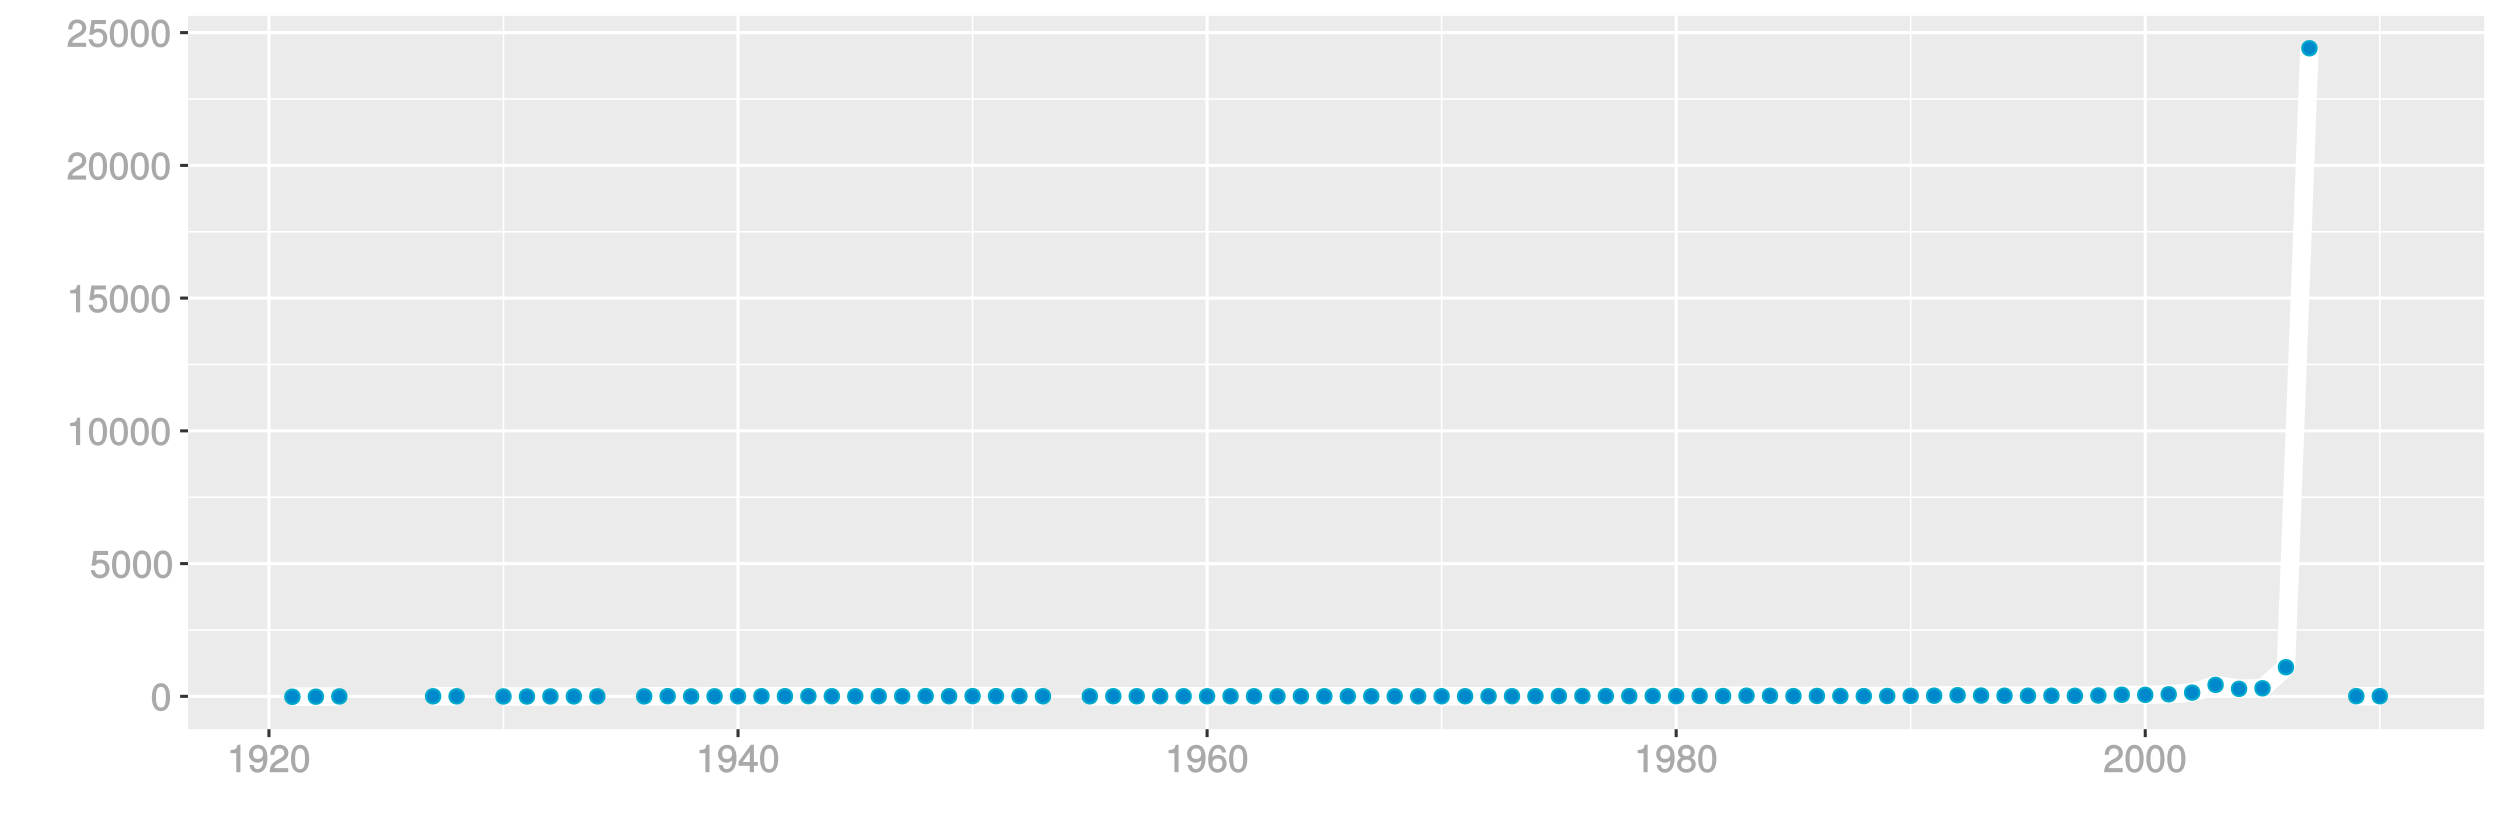 <?xml version="1.0" encoding="UTF-8"?>
<svg xmlns="http://www.w3.org/2000/svg" xmlns:xlink="http://www.w3.org/1999/xlink" width="864pt" height="288pt" viewBox="0 0 864 288" version="1.1">
<defs>
<g>
<symbol overflow="visible" id="glyph0-0">
<path style="stroke:none;" d=""/>
</symbol>
<symbol overflow="visible" id="glyph0-1">
<path style="stroke:none;" d="M 6.719 -4.562 C 6.719 -7.766 5.578 -9.484 3.578 -9.484 C 1.594 -9.484 0.422 -7.734 0.422 -4.641 C 0.422 -1.531 1.594 0.188 3.578 0.188 C 5.531 0.188 6.719 -1.531 6.719 -4.562 Z M 5.281 -4.672 C 5.281 -2.047 4.828 -1.031 3.547 -1.031 C 2.344 -1.031 1.859 -2.109 1.859 -4.625 C 1.859 -7.156 2.344 -8.203 3.578 -8.203 C 4.812 -8.203 5.281 -7.141 5.281 -4.672 Z M 5.281 -4.672 "/>
</symbol>
<symbol overflow="visible" id="glyph0-2">
<path style="stroke:none;" d="M 6.797 -3.188 C 6.797 -5 5.453 -6.344 3.688 -6.344 C 3.047 -6.344 2.422 -6.125 2.172 -5.938 L 2.453 -7.891 L 6.312 -7.891 L 6.312 -9.297 L 1.297 -9.297 L 0.578 -4.203 L 1.844 -4.203 C 2.422 -4.875 2.766 -5.062 3.484 -5.062 C 4.719 -5.062 5.359 -4.391 5.359 -3.031 C 5.359 -1.703 4.734 -1.094 3.484 -1.094 C 2.484 -1.094 2 -1.453 1.688 -2.641 L 0.281 -2.641 C 0.688 -0.656 1.875 0.188 3.516 0.188 C 5.375 0.188 6.797 -1.234 6.797 -3.188 Z M 6.797 -3.188 "/>
</symbol>
<symbol overflow="visible" id="glyph0-3">
<path style="stroke:none;" d="M 4.641 -0.125 L 4.641 -9.484 L 3.656 -9.484 C 3.219 -7.938 3.094 -7.875 1.188 -7.625 L 1.188 -6.562 L 3.219 -6.562 L 3.219 0 L 4.641 0 Z M 4.641 -0.125 "/>
</symbol>
<symbol overflow="visible" id="glyph0-4">
<path style="stroke:none;" d="M 6.766 -6.641 C 6.766 -8.203 5.438 -9.484 3.688 -9.484 C 1.812 -9.484 0.578 -8.391 0.5 -6.016 L 1.906 -6.016 C 2.016 -7.703 2.516 -8.219 3.656 -8.219 C 4.688 -8.219 5.328 -7.609 5.328 -6.609 C 5.328 -5.891 4.938 -5.359 4.125 -4.891 L 2.922 -4.219 C 1 -3.125 0.406 -2.156 0.281 0 L 6.703 0 L 6.703 -1.406 L 1.891 -1.406 C 1.969 -2.016 2.359 -2.406 3.484 -3.062 L 4.781 -3.766 C 6.078 -4.453 6.766 -5.516 6.766 -6.641 Z M 6.766 -6.641 "/>
</symbol>
<symbol overflow="visible" id="glyph0-5">
<path style="stroke:none;" d="M 6.75 -4.953 C 6.75 -7.844 5.609 -9.484 3.516 -9.484 C 1.75 -9.484 0.344 -8.094 0.344 -6.297 C 0.344 -4.578 1.656 -3.281 3.328 -3.281 C 4.203 -3.281 4.922 -3.641 5.531 -4.359 L 5.297 -4.453 C 5.281 -2.203 4.688 -1.094 3.375 -1.094 C 2.578 -1.094 2.141 -1.453 1.938 -2.484 L 0.516 -2.484 C 0.766 -0.828 1.891 0.188 3.297 0.188 C 5.453 0.188 6.75 -1.766 6.75 -4.953 Z M 5.219 -6.312 C 5.219 -5.188 4.578 -4.578 3.453 -4.578 C 2.359 -4.578 1.797 -5.141 1.797 -6.391 C 1.797 -7.547 2.438 -8.219 3.5 -8.219 C 4.562 -8.219 5.219 -7.516 5.219 -6.312 Z M 5.219 -6.312 "/>
</symbol>
<symbol overflow="visible" id="glyph0-6">
<path style="stroke:none;" d="M 6.891 -2.344 L 6.891 -3.516 L 5.531 -3.516 L 5.531 -9.484 L 4.469 -9.484 L 0.219 -3.594 L 0.219 -2.203 L 4.109 -2.203 L 4.109 0 L 5.531 0 L 5.531 -2.203 L 6.891 -2.203 Z M 4.25 -3.516 L 1.625 -3.516 L 4.344 -7.312 L 4.109 -7.391 L 4.109 -3.516 Z M 4.25 -3.516 "/>
</symbol>
<symbol overflow="visible" id="glyph0-7">
<path style="stroke:none;" d="M 6.797 -2.984 C 6.797 -4.703 5.5 -6 3.844 -6 C 2.938 -6 2.125 -5.609 1.625 -4.922 L 1.859 -4.844 C 1.875 -7.078 2.469 -8.203 3.781 -8.203 C 4.594 -8.203 5 -7.828 5.219 -6.812 L 6.625 -6.812 C 6.391 -8.453 5.266 -9.484 3.859 -9.484 C 1.719 -9.484 0.422 -7.547 0.422 -4.328 C 0.422 -1.453 1.547 0.188 3.656 0.188 C 5.406 0.188 6.797 -1.188 6.797 -2.984 Z M 5.359 -2.906 C 5.359 -1.734 4.719 -1.094 3.672 -1.094 C 2.594 -1.094 1.922 -1.781 1.922 -2.969 C 1.922 -4.109 2.578 -4.719 3.703 -4.719 C 4.812 -4.719 5.359 -4.141 5.359 -2.906 Z M 5.359 -2.906 "/>
</symbol>
<symbol overflow="visible" id="glyph0-8">
<path style="stroke:none;" d="M 6.797 -2.734 C 6.797 -3.75 6.156 -4.609 5.344 -4.984 C 6.125 -5.453 6.469 -6.016 6.469 -6.891 C 6.469 -8.328 5.219 -9.484 3.578 -9.484 C 1.953 -9.484 0.656 -8.328 0.656 -6.891 C 0.656 -6.031 1.016 -5.469 1.781 -4.984 C 1 -4.609 0.344 -3.75 0.344 -2.75 C 0.344 -1.047 1.75 0.188 3.578 0.188 C 5.391 0.188 6.797 -1.047 6.797 -2.734 Z M 5.031 -6.859 C 5.031 -6 4.531 -5.578 3.578 -5.578 C 2.609 -5.578 2.109 -6 2.109 -6.875 C 2.109 -7.766 2.609 -8.203 3.578 -8.203 C 4.547 -8.203 5.031 -7.766 5.031 -6.859 Z M 5.359 -2.719 C 5.359 -1.625 4.719 -1.094 3.547 -1.094 C 2.438 -1.094 1.781 -1.641 1.781 -2.719 C 1.781 -3.797 2.438 -4.344 3.578 -4.344 C 4.719 -4.344 5.359 -3.797 5.359 -2.719 Z M 5.359 -2.719 "/>
</symbol>
</g>
<clipPath id="clip1">
  <path d="M 64.984 5.48 L 859 5.48 L 859 253 L 64.984 253 Z M 64.984 5.48 "/>
</clipPath>
<clipPath id="clip2">
  <path d="M 64.984 217 L 859 217 L 859 218 L 64.984 218 Z M 64.984 217 "/>
</clipPath>
<clipPath id="clip3">
  <path d="M 64.984 171 L 859 171 L 859 173 L 64.984 173 Z M 64.984 171 "/>
</clipPath>
<clipPath id="clip4">
  <path d="M 64.984 125 L 859 125 L 859 127 L 64.984 127 Z M 64.984 125 "/>
</clipPath>
<clipPath id="clip5">
  <path d="M 64.984 79 L 859 79 L 859 81 L 64.984 81 Z M 64.984 79 "/>
</clipPath>
<clipPath id="clip6">
  <path d="M 64.984 33 L 859 33 L 859 35 L 64.984 35 Z M 64.984 33 "/>
</clipPath>
<clipPath id="clip7">
  <path d="M 173 5.48 L 175 5.48 L 175 253 L 173 253 Z M 173 5.48 "/>
</clipPath>
<clipPath id="clip8">
  <path d="M 335 5.48 L 337 5.48 L 337 253 L 335 253 Z M 335 5.48 "/>
</clipPath>
<clipPath id="clip9">
  <path d="M 497 5.48 L 499 5.48 L 499 253 L 497 253 Z M 497 5.48 "/>
</clipPath>
<clipPath id="clip10">
  <path d="M 660 5.48 L 661 5.48 L 661 253 L 660 253 Z M 660 5.48 "/>
</clipPath>
<clipPath id="clip11">
  <path d="M 822 5.48 L 823 5.48 L 823 253 L 822 253 Z M 822 5.48 "/>
</clipPath>
<clipPath id="clip12">
  <path d="M 64.984 240 L 859.52 240 L 859.52 242 L 64.984 242 Z M 64.984 240 "/>
</clipPath>
<clipPath id="clip13">
  <path d="M 64.984 194 L 859.52 194 L 859.52 196 L 64.984 196 Z M 64.984 194 "/>
</clipPath>
<clipPath id="clip14">
  <path d="M 64.984 148 L 859.52 148 L 859.52 150 L 64.984 150 Z M 64.984 148 "/>
</clipPath>
<clipPath id="clip15">
  <path d="M 64.984 102 L 859.52 102 L 859.52 104 L 64.984 104 Z M 64.984 102 "/>
</clipPath>
<clipPath id="clip16">
  <path d="M 64.984 56 L 859.52 56 L 859.52 58 L 64.984 58 Z M 64.984 56 "/>
</clipPath>
<clipPath id="clip17">
  <path d="M 64.984 10 L 859.52 10 L 859.52 12 L 64.984 12 Z M 64.984 10 "/>
</clipPath>
<clipPath id="clip18">
  <path d="M 92 5.48 L 94 5.48 L 94 253 L 92 253 Z M 92 5.48 "/>
</clipPath>
<clipPath id="clip19">
  <path d="M 254 5.48 L 256 5.48 L 256 253 L 254 253 Z M 254 5.48 "/>
</clipPath>
<clipPath id="clip20">
  <path d="M 416 5.48 L 418 5.48 L 418 253 L 416 253 Z M 416 5.48 "/>
</clipPath>
<clipPath id="clip21">
  <path d="M 578 5.48 L 580 5.48 L 580 253 L 578 253 Z M 578 5.48 "/>
</clipPath>
<clipPath id="clip22">
  <path d="M 740 5.48 L 742 5.48 L 742 253 L 740 253 Z M 740 5.48 "/>
</clipPath>
</defs>
<g id="surface7891">
<rect x="0" y="0" width="864" height="288" style="fill:rgb(100%,100%,100%);fill-opacity:1;stroke:none;"/>
<rect x="0" y="0" width="864" height="288" style="fill:rgb(100%,100%,100%);fill-opacity:1;stroke:none;"/>
<path style="fill:none;stroke-width:1.067;stroke-linecap:round;stroke-linejoin:round;stroke:rgb(100%,100%,100%);stroke-opacity:1;stroke-miterlimit:10;" d="M 0 288 L 864 288 L 864 0 L 0 0 Z M 0 288 "/>
<g clip-path="url(#clip1)" clip-rule="nonzero">
<path style=" stroke:none;fill-rule:nonzero;fill:rgb(92.157%,92.157%,92.157%);fill-opacity:1;" d="M 64.984 252.016 L 858.52 252.016 L 858.52 5.48 L 64.984 5.48 Z M 64.984 252.016 "/>
</g>
<g clip-path="url(#clip2)" clip-rule="nonzero">
<path style="fill:none;stroke-width:0.533;stroke-linecap:butt;stroke-linejoin:round;stroke:rgb(100%,100%,100%);stroke-opacity:1;stroke-miterlimit:10;" d="M 64.984 217.711 L 858.52 217.711 "/>
</g>
<g clip-path="url(#clip3)" clip-rule="nonzero">
<path style="fill:none;stroke-width:0.533;stroke-linecap:butt;stroke-linejoin:round;stroke:rgb(100%,100%,100%);stroke-opacity:1;stroke-miterlimit:10;" d="M 64.984 171.84 L 858.52 171.84 "/>
</g>
<g clip-path="url(#clip4)" clip-rule="nonzero">
<path style="fill:none;stroke-width:0.533;stroke-linecap:butt;stroke-linejoin:round;stroke:rgb(100%,100%,100%);stroke-opacity:1;stroke-miterlimit:10;" d="M 64.984 125.965 L 858.52 125.965 "/>
</g>
<g clip-path="url(#clip5)" clip-rule="nonzero">
<path style="fill:none;stroke-width:0.533;stroke-linecap:butt;stroke-linejoin:round;stroke:rgb(100%,100%,100%);stroke-opacity:1;stroke-miterlimit:10;" d="M 64.984 80.094 L 858.52 80.094 "/>
</g>
<g clip-path="url(#clip6)" clip-rule="nonzero">
<path style="fill:none;stroke-width:0.533;stroke-linecap:butt;stroke-linejoin:round;stroke:rgb(100%,100%,100%);stroke-opacity:1;stroke-miterlimit:10;" d="M 64.984 34.219 L 858.52 34.219 "/>
</g>
<g clip-path="url(#clip7)" clip-rule="nonzero">
<path style="fill:none;stroke-width:0.533;stroke-linecap:butt;stroke-linejoin:round;stroke:rgb(100%,100%,100%);stroke-opacity:1;stroke-miterlimit:10;" d="M 174.008 252.016 L 174.008 5.48 "/>
</g>
<g clip-path="url(#clip8)" clip-rule="nonzero">
<path style="fill:none;stroke-width:0.533;stroke-linecap:butt;stroke-linejoin:round;stroke:rgb(100%,100%,100%);stroke-opacity:1;stroke-miterlimit:10;" d="M 336.117 252.016 L 336.117 5.48 "/>
</g>
<g clip-path="url(#clip9)" clip-rule="nonzero">
<path style="fill:none;stroke-width:0.533;stroke-linecap:butt;stroke-linejoin:round;stroke:rgb(100%,100%,100%);stroke-opacity:1;stroke-miterlimit:10;" d="M 498.227 252.016 L 498.227 5.48 "/>
</g>
<g clip-path="url(#clip10)" clip-rule="nonzero">
<path style="fill:none;stroke-width:0.533;stroke-linecap:butt;stroke-linejoin:round;stroke:rgb(100%,100%,100%);stroke-opacity:1;stroke-miterlimit:10;" d="M 660.34 252.016 L 660.34 5.48 "/>
</g>
<g clip-path="url(#clip11)" clip-rule="nonzero">
<path style="fill:none;stroke-width:0.533;stroke-linecap:butt;stroke-linejoin:round;stroke:rgb(100%,100%,100%);stroke-opacity:1;stroke-miterlimit:10;" d="M 822.449 252.016 L 822.449 5.48 "/>
</g>
<g clip-path="url(#clip12)" clip-rule="nonzero">
<path style="fill:none;stroke-width:1.067;stroke-linecap:butt;stroke-linejoin:round;stroke:rgb(100%,100%,100%);stroke-opacity:1;stroke-miterlimit:10;" d="M 64.984 240.648 L 858.52 240.648 "/>
</g>
<g clip-path="url(#clip13)" clip-rule="nonzero">
<path style="fill:none;stroke-width:1.067;stroke-linecap:butt;stroke-linejoin:round;stroke:rgb(100%,100%,100%);stroke-opacity:1;stroke-miterlimit:10;" d="M 64.984 194.777 L 858.52 194.777 "/>
</g>
<g clip-path="url(#clip14)" clip-rule="nonzero">
<path style="fill:none;stroke-width:1.067;stroke-linecap:butt;stroke-linejoin:round;stroke:rgb(100%,100%,100%);stroke-opacity:1;stroke-miterlimit:10;" d="M 64.984 148.902 L 858.52 148.902 "/>
</g>
<g clip-path="url(#clip15)" clip-rule="nonzero">
<path style="fill:none;stroke-width:1.067;stroke-linecap:butt;stroke-linejoin:round;stroke:rgb(100%,100%,100%);stroke-opacity:1;stroke-miterlimit:10;" d="M 64.984 103.027 L 858.52 103.027 "/>
</g>
<g clip-path="url(#clip16)" clip-rule="nonzero">
<path style="fill:none;stroke-width:1.067;stroke-linecap:butt;stroke-linejoin:round;stroke:rgb(100%,100%,100%);stroke-opacity:1;stroke-miterlimit:10;" d="M 64.984 57.156 L 858.52 57.156 "/>
</g>
<g clip-path="url(#clip17)" clip-rule="nonzero">
<path style="fill:none;stroke-width:1.067;stroke-linecap:butt;stroke-linejoin:round;stroke:rgb(100%,100%,100%);stroke-opacity:1;stroke-miterlimit:10;" d="M 64.984 11.281 L 858.52 11.281 "/>
</g>
<g clip-path="url(#clip18)" clip-rule="nonzero">
<path style="fill:none;stroke-width:1.067;stroke-linecap:butt;stroke-linejoin:round;stroke:rgb(100%,100%,100%);stroke-opacity:1;stroke-miterlimit:10;" d="M 92.949 252.016 L 92.949 5.48 "/>
</g>
<g clip-path="url(#clip19)" clip-rule="nonzero">
<path style="fill:none;stroke-width:1.067;stroke-linecap:butt;stroke-linejoin:round;stroke:rgb(100%,100%,100%);stroke-opacity:1;stroke-miterlimit:10;" d="M 255.062 252.016 L 255.062 5.48 "/>
</g>
<g clip-path="url(#clip20)" clip-rule="nonzero">
<path style="fill:none;stroke-width:1.067;stroke-linecap:butt;stroke-linejoin:round;stroke:rgb(100%,100%,100%);stroke-opacity:1;stroke-miterlimit:10;" d="M 417.172 252.016 L 417.172 5.48 "/>
</g>
<g clip-path="url(#clip21)" clip-rule="nonzero">
<path style="fill:none;stroke-width:1.067;stroke-linecap:butt;stroke-linejoin:round;stroke:rgb(100%,100%,100%);stroke-opacity:1;stroke-miterlimit:10;" d="M 579.285 252.016 L 579.285 5.48 "/>
</g>
<g clip-path="url(#clip22)" clip-rule="nonzero">
<path style="fill:none;stroke-width:1.067;stroke-linecap:butt;stroke-linejoin:round;stroke:rgb(100%,100%,100%);stroke-opacity:1;stroke-miterlimit:10;" d="M 741.395 252.016 L 741.395 5.48 "/>
</g>
<path style="fill:none;stroke-width:6.402;stroke-linecap:butt;stroke-linejoin:round;stroke:rgb(100%,100%,100%);stroke-opacity:1;stroke-miterlimit:1;" d="M 101.055 240.809 L 109.16 240.777 L 117.266 240.688 "/>
<path style="fill:none;stroke-width:6.402;stroke-linecap:butt;stroke-linejoin:round;stroke:rgb(100%,100%,100%);stroke-opacity:1;stroke-miterlimit:1;" d="M 149.688 240.641 L 157.797 240.641 "/>
<path style="fill:none;stroke-width:6.402;stroke-linecap:butt;stroke-linejoin:round;stroke:rgb(100%,100%,100%);stroke-opacity:1;stroke-miterlimit:1;" d="M 174.008 240.695 L 182.113 240.715 L 190.219 240.684 L 198.324 240.676 L 206.43 240.66 "/>
<path style="fill:none;stroke-width:6.402;stroke-linecap:butt;stroke-linejoin:round;stroke:rgb(100%,100%,100%);stroke-opacity:1;stroke-miterlimit:1;" d="M 222.641 240.66 L 230.746 240.594 L 238.852 240.676 L 246.957 240.641 L 255.062 240.621 L 263.168 240.613 L 271.273 240.598 L 279.379 240.594 L 287.484 240.621 L 295.59 240.625 L 303.695 240.602 L 311.801 240.621 L 319.906 240.562 L 328.012 240.613 L 336.117 240.578 L 344.223 240.586 L 352.328 240.574 L 360.434 240.625 "/>
<path style="fill:none;stroke-width:6.402;stroke-linecap:butt;stroke-linejoin:round;stroke:rgb(100%,100%,100%);stroke-opacity:1;stroke-miterlimit:1;" d="M 376.645 240.633 L 384.75 240.609 L 392.855 240.621 L 400.961 240.617 L 409.066 240.625 L 417.172 240.625 L 425.277 240.621 L 433.383 240.629 L 441.488 240.641 L 449.594 240.625 L 457.699 240.625 L 465.805 240.621 L 490.121 240.645 L 498.227 240.629 L 506.336 240.621 L 514.441 240.625 L 522.547 240.621 L 538.758 240.559 L 546.863 240.547 L 554.969 240.555 L 563.074 240.574 L 571.18 240.535 L 579.285 240.582 L 587.391 240.527 L 595.496 240.555 L 603.602 240.438 L 611.707 240.465 L 619.812 240.574 L 627.918 240.516 L 636.023 240.535 L 644.129 240.582 L 652.234 240.531 L 660.34 240.488 L 668.445 240.43 L 676.551 240.27 L 684.656 240.391 L 692.762 240.445 L 700.867 240.441 L 708.973 240.453 L 717.078 240.477 L 725.184 240.363 L 733.289 240.113 L 741.395 240.137 L 749.5 239.945 L 757.605 239.363 L 765.711 236.688 L 773.816 238.059 L 781.922 237.879 L 790.027 230.586 L 798.133 16.688 "/>
<path style="fill:none;stroke-width:6.402;stroke-linecap:butt;stroke-linejoin:round;stroke:rgb(100%,100%,100%);stroke-opacity:1;stroke-miterlimit:1;" d="M 814.344 240.59 L 822.449 240.605 "/>
<path style="fill-rule:nonzero;fill:rgb(0%,53.333%,80%);fill-opacity:1;stroke-width:0.709;stroke-linecap:round;stroke-linejoin:round;stroke:rgb(0%,66.667%,80%);stroke-opacity:1;stroke-miterlimit:10;" d="M 103.543 240.809 C 103.543 244.125 98.566 244.125 98.566 240.809 C 98.566 237.488 103.543 237.488 103.543 240.809 "/>
<path style="fill-rule:nonzero;fill:rgb(0%,53.333%,80%);fill-opacity:1;stroke-width:0.709;stroke-linecap:round;stroke-linejoin:round;stroke:rgb(0%,66.667%,80%);stroke-opacity:1;stroke-miterlimit:10;" d="M 111.648 240.777 C 111.648 244.094 106.672 244.094 106.672 240.777 C 106.672 237.461 111.648 237.461 111.648 240.777 "/>
<path style="fill-rule:nonzero;fill:rgb(0%,53.333%,80%);fill-opacity:1;stroke-width:0.709;stroke-linecap:round;stroke-linejoin:round;stroke:rgb(0%,66.667%,80%);stroke-opacity:1;stroke-miterlimit:10;" d="M 119.754 240.688 C 119.754 244.004 114.777 244.004 114.777 240.688 C 114.777 237.367 119.754 237.367 119.754 240.688 "/>
<path style="fill-rule:nonzero;fill:rgb(0%,53.333%,80%);fill-opacity:1;stroke-width:0.709;stroke-linecap:round;stroke-linejoin:round;stroke:rgb(0%,66.667%,80%);stroke-opacity:1;stroke-miterlimit:10;" d="M 152.176 240.641 C 152.176 243.961 147.199 243.961 147.199 240.641 C 147.199 237.324 152.176 237.324 152.176 240.641 "/>
<path style="fill-rule:nonzero;fill:rgb(0%,53.333%,80%);fill-opacity:1;stroke-width:0.709;stroke-linecap:round;stroke-linejoin:round;stroke:rgb(0%,66.667%,80%);stroke-opacity:1;stroke-miterlimit:10;" d="M 160.285 240.641 C 160.285 243.961 155.309 243.961 155.309 240.641 C 155.309 237.324 160.285 237.324 160.285 240.641 "/>
<path style="fill-rule:nonzero;fill:rgb(0%,53.333%,80%);fill-opacity:1;stroke-width:0.709;stroke-linecap:round;stroke-linejoin:round;stroke:rgb(0%,66.667%,80%);stroke-opacity:1;stroke-miterlimit:10;" d="M 176.496 240.695 C 176.496 244.012 171.52 244.012 171.52 240.695 C 171.52 237.379 176.496 237.379 176.496 240.695 "/>
<path style="fill-rule:nonzero;fill:rgb(0%,53.333%,80%);fill-opacity:1;stroke-width:0.709;stroke-linecap:round;stroke-linejoin:round;stroke:rgb(0%,66.667%,80%);stroke-opacity:1;stroke-miterlimit:10;" d="M 184.602 240.715 C 184.602 244.031 179.625 244.031 179.625 240.715 C 179.625 237.395 184.602 237.395 184.602 240.715 "/>
<path style="fill-rule:nonzero;fill:rgb(0%,53.333%,80%);fill-opacity:1;stroke-width:0.709;stroke-linecap:round;stroke-linejoin:round;stroke:rgb(0%,66.667%,80%);stroke-opacity:1;stroke-miterlimit:10;" d="M 192.707 240.684 C 192.707 244 187.73 244 187.73 240.684 C 187.73 237.367 192.707 237.367 192.707 240.684 "/>
<path style="fill-rule:nonzero;fill:rgb(0%,53.333%,80%);fill-opacity:1;stroke-width:0.709;stroke-linecap:round;stroke-linejoin:round;stroke:rgb(0%,66.667%,80%);stroke-opacity:1;stroke-miterlimit:10;" d="M 200.812 240.676 C 200.812 243.992 195.836 243.992 195.836 240.676 C 195.836 237.359 200.812 237.359 200.812 240.676 "/>
<path style="fill-rule:nonzero;fill:rgb(0%,53.333%,80%);fill-opacity:1;stroke-width:0.709;stroke-linecap:round;stroke-linejoin:round;stroke:rgb(0%,66.667%,80%);stroke-opacity:1;stroke-miterlimit:10;" d="M 208.918 240.66 C 208.918 243.977 203.941 243.977 203.941 240.66 C 203.941 237.34 208.918 237.34 208.918 240.66 "/>
<path style="fill-rule:nonzero;fill:rgb(0%,53.333%,80%);fill-opacity:1;stroke-width:0.709;stroke-linecap:round;stroke-linejoin:round;stroke:rgb(0%,66.667%,80%);stroke-opacity:1;stroke-miterlimit:10;" d="M 225.129 240.66 C 225.129 243.977 220.152 243.977 220.152 240.66 C 220.152 237.34 225.129 237.34 225.129 240.66 "/>
<path style="fill-rule:nonzero;fill:rgb(0%,53.333%,80%);fill-opacity:1;stroke-width:0.709;stroke-linecap:round;stroke-linejoin:round;stroke:rgb(0%,66.667%,80%);stroke-opacity:1;stroke-miterlimit:10;" d="M 233.234 240.594 C 233.234 243.91 228.258 243.91 228.258 240.594 C 228.258 237.273 233.234 237.273 233.234 240.594 "/>
<path style="fill-rule:nonzero;fill:rgb(0%,53.333%,80%);fill-opacity:1;stroke-width:0.709;stroke-linecap:round;stroke-linejoin:round;stroke:rgb(0%,66.667%,80%);stroke-opacity:1;stroke-miterlimit:10;" d="M 241.34 240.676 C 241.34 243.992 236.363 243.992 236.363 240.676 C 236.363 237.359 241.34 237.359 241.34 240.676 "/>
<path style="fill-rule:nonzero;fill:rgb(0%,53.333%,80%);fill-opacity:1;stroke-width:0.709;stroke-linecap:round;stroke-linejoin:round;stroke:rgb(0%,66.667%,80%);stroke-opacity:1;stroke-miterlimit:10;" d="M 249.445 240.641 C 249.445 243.957 244.469 243.957 244.469 240.641 C 244.469 237.324 249.445 237.324 249.445 240.641 "/>
<path style="fill-rule:nonzero;fill:rgb(0%,53.333%,80%);fill-opacity:1;stroke-width:0.709;stroke-linecap:round;stroke-linejoin:round;stroke:rgb(0%,66.667%,80%);stroke-opacity:1;stroke-miterlimit:10;" d="M 257.551 240.621 C 257.551 243.941 252.574 243.941 252.574 240.621 C 252.574 237.305 257.551 237.305 257.551 240.621 "/>
<path style="fill-rule:nonzero;fill:rgb(0%,53.333%,80%);fill-opacity:1;stroke-width:0.709;stroke-linecap:round;stroke-linejoin:round;stroke:rgb(0%,66.667%,80%);stroke-opacity:1;stroke-miterlimit:10;" d="M 265.656 240.613 C 265.656 243.934 260.68 243.934 260.68 240.613 C 260.68 237.297 265.656 237.297 265.656 240.613 "/>
<path style="fill-rule:nonzero;fill:rgb(0%,53.333%,80%);fill-opacity:1;stroke-width:0.709;stroke-linecap:round;stroke-linejoin:round;stroke:rgb(0%,66.667%,80%);stroke-opacity:1;stroke-miterlimit:10;" d="M 273.762 240.598 C 273.762 243.914 268.785 243.914 268.785 240.598 C 268.785 237.281 273.762 237.281 273.762 240.598 "/>
<path style="fill-rule:nonzero;fill:rgb(0%,53.333%,80%);fill-opacity:1;stroke-width:0.709;stroke-linecap:round;stroke-linejoin:round;stroke:rgb(0%,66.667%,80%);stroke-opacity:1;stroke-miterlimit:10;" d="M 281.867 240.594 C 281.867 243.91 276.891 243.91 276.891 240.594 C 276.891 237.277 281.867 237.277 281.867 240.594 "/>
<path style="fill-rule:nonzero;fill:rgb(0%,53.333%,80%);fill-opacity:1;stroke-width:0.709;stroke-linecap:round;stroke-linejoin:round;stroke:rgb(0%,66.667%,80%);stroke-opacity:1;stroke-miterlimit:10;" d="M 289.973 240.621 C 289.973 243.941 284.996 243.941 284.996 240.621 C 284.996 237.305 289.973 237.305 289.973 240.621 "/>
<path style="fill-rule:nonzero;fill:rgb(0%,53.333%,80%);fill-opacity:1;stroke-width:0.709;stroke-linecap:round;stroke-linejoin:round;stroke:rgb(0%,66.667%,80%);stroke-opacity:1;stroke-miterlimit:10;" d="M 298.078 240.625 C 298.078 243.941 293.102 243.941 293.102 240.625 C 293.102 237.309 298.078 237.309 298.078 240.625 "/>
<path style="fill-rule:nonzero;fill:rgb(0%,53.333%,80%);fill-opacity:1;stroke-width:0.709;stroke-linecap:round;stroke-linejoin:round;stroke:rgb(0%,66.667%,80%);stroke-opacity:1;stroke-miterlimit:10;" d="M 306.184 240.602 C 306.184 243.918 301.207 243.918 301.207 240.602 C 301.207 237.285 306.184 237.285 306.184 240.602 "/>
<path style="fill-rule:nonzero;fill:rgb(0%,53.333%,80%);fill-opacity:1;stroke-width:0.709;stroke-linecap:round;stroke-linejoin:round;stroke:rgb(0%,66.667%,80%);stroke-opacity:1;stroke-miterlimit:10;" d="M 314.289 240.621 C 314.289 243.941 309.312 243.941 309.312 240.621 C 309.312 237.305 314.289 237.305 314.289 240.621 "/>
<path style="fill-rule:nonzero;fill:rgb(0%,53.333%,80%);fill-opacity:1;stroke-width:0.709;stroke-linecap:round;stroke-linejoin:round;stroke:rgb(0%,66.667%,80%);stroke-opacity:1;stroke-miterlimit:10;" d="M 322.395 240.562 C 322.395 243.883 317.418 243.883 317.418 240.562 C 317.418 237.246 322.395 237.246 322.395 240.562 "/>
<path style="fill-rule:nonzero;fill:rgb(0%,53.333%,80%);fill-opacity:1;stroke-width:0.709;stroke-linecap:round;stroke-linejoin:round;stroke:rgb(0%,66.667%,80%);stroke-opacity:1;stroke-miterlimit:10;" d="M 330.5 240.613 C 330.5 243.934 325.523 243.934 325.523 240.613 C 325.523 237.297 330.5 237.297 330.5 240.613 "/>
<path style="fill-rule:nonzero;fill:rgb(0%,53.333%,80%);fill-opacity:1;stroke-width:0.709;stroke-linecap:round;stroke-linejoin:round;stroke:rgb(0%,66.667%,80%);stroke-opacity:1;stroke-miterlimit:10;" d="M 338.605 240.578 C 338.605 243.898 333.629 243.898 333.629 240.578 C 333.629 237.262 338.605 237.262 338.605 240.578 "/>
<path style="fill-rule:nonzero;fill:rgb(0%,53.333%,80%);fill-opacity:1;stroke-width:0.709;stroke-linecap:round;stroke-linejoin:round;stroke:rgb(0%,66.667%,80%);stroke-opacity:1;stroke-miterlimit:10;" d="M 346.711 240.586 C 346.711 243.902 341.734 243.902 341.734 240.586 C 341.734 237.27 346.711 237.27 346.711 240.586 "/>
<path style="fill-rule:nonzero;fill:rgb(0%,53.333%,80%);fill-opacity:1;stroke-width:0.709;stroke-linecap:round;stroke-linejoin:round;stroke:rgb(0%,66.667%,80%);stroke-opacity:1;stroke-miterlimit:10;" d="M 354.816 240.574 C 354.816 243.891 349.84 243.891 349.84 240.574 C 349.84 237.258 354.816 237.258 354.816 240.574 "/>
<path style="fill-rule:nonzero;fill:rgb(0%,53.333%,80%);fill-opacity:1;stroke-width:0.709;stroke-linecap:round;stroke-linejoin:round;stroke:rgb(0%,66.667%,80%);stroke-opacity:1;stroke-miterlimit:10;" d="M 362.922 240.625 C 362.922 243.941 357.945 243.941 357.945 240.625 C 357.945 237.305 362.922 237.305 362.922 240.625 "/>
<path style="fill-rule:nonzero;fill:rgb(0%,53.333%,80%);fill-opacity:1;stroke-width:0.709;stroke-linecap:round;stroke-linejoin:round;stroke:rgb(0%,66.667%,80%);stroke-opacity:1;stroke-miterlimit:10;" d="M 379.133 240.633 C 379.133 243.953 374.156 243.953 374.156 240.633 C 374.156 237.316 379.133 237.316 379.133 240.633 "/>
<path style="fill-rule:nonzero;fill:rgb(0%,53.333%,80%);fill-opacity:1;stroke-width:0.709;stroke-linecap:round;stroke-linejoin:round;stroke:rgb(0%,66.667%,80%);stroke-opacity:1;stroke-miterlimit:10;" d="M 387.238 240.609 C 387.238 243.926 382.262 243.926 382.262 240.609 C 382.262 237.293 387.238 237.293 387.238 240.609 "/>
<path style="fill-rule:nonzero;fill:rgb(0%,53.333%,80%);fill-opacity:1;stroke-width:0.709;stroke-linecap:round;stroke-linejoin:round;stroke:rgb(0%,66.667%,80%);stroke-opacity:1;stroke-miterlimit:10;" d="M 395.344 240.621 C 395.344 243.941 390.367 243.941 390.367 240.621 C 390.367 237.305 395.344 237.305 395.344 240.621 "/>
<path style="fill-rule:nonzero;fill:rgb(0%,53.333%,80%);fill-opacity:1;stroke-width:0.709;stroke-linecap:round;stroke-linejoin:round;stroke:rgb(0%,66.667%,80%);stroke-opacity:1;stroke-miterlimit:10;" d="M 403.449 240.617 C 403.449 243.934 398.473 243.934 398.473 240.617 C 398.473 237.301 403.449 237.301 403.449 240.617 "/>
<path style="fill-rule:nonzero;fill:rgb(0%,53.333%,80%);fill-opacity:1;stroke-width:0.709;stroke-linecap:round;stroke-linejoin:round;stroke:rgb(0%,66.667%,80%);stroke-opacity:1;stroke-miterlimit:10;" d="M 411.555 240.625 C 411.555 243.941 406.578 243.941 406.578 240.625 C 406.578 237.309 411.555 237.309 411.555 240.625 "/>
<path style="fill-rule:nonzero;fill:rgb(0%,53.333%,80%);fill-opacity:1;stroke-width:0.709;stroke-linecap:round;stroke-linejoin:round;stroke:rgb(0%,66.667%,80%);stroke-opacity:1;stroke-miterlimit:10;" d="M 419.66 240.625 C 419.66 243.945 414.684 243.945 414.684 240.625 C 414.684 237.309 419.66 237.309 419.66 240.625 "/>
<path style="fill-rule:nonzero;fill:rgb(0%,53.333%,80%);fill-opacity:1;stroke-width:0.709;stroke-linecap:round;stroke-linejoin:round;stroke:rgb(0%,66.667%,80%);stroke-opacity:1;stroke-miterlimit:10;" d="M 427.766 240.621 C 427.766 243.941 422.789 243.941 422.789 240.621 C 422.789 237.305 427.766 237.305 427.766 240.621 "/>
<path style="fill-rule:nonzero;fill:rgb(0%,53.333%,80%);fill-opacity:1;stroke-width:0.709;stroke-linecap:round;stroke-linejoin:round;stroke:rgb(0%,66.667%,80%);stroke-opacity:1;stroke-miterlimit:10;" d="M 435.871 240.629 C 435.871 243.949 430.895 243.949 430.895 240.629 C 430.895 237.312 435.871 237.312 435.871 240.629 "/>
<path style="fill-rule:nonzero;fill:rgb(0%,53.333%,80%);fill-opacity:1;stroke-width:0.709;stroke-linecap:round;stroke-linejoin:round;stroke:rgb(0%,66.667%,80%);stroke-opacity:1;stroke-miterlimit:10;" d="M 443.977 240.641 C 443.977 243.957 439 243.957 439 240.641 C 439 237.32 443.977 237.32 443.977 240.641 "/>
<path style="fill-rule:nonzero;fill:rgb(0%,53.333%,80%);fill-opacity:1;stroke-width:0.709;stroke-linecap:round;stroke-linejoin:round;stroke:rgb(0%,66.667%,80%);stroke-opacity:1;stroke-miterlimit:10;" d="M 452.082 240.625 C 452.082 243.945 447.105 243.945 447.105 240.625 C 447.105 237.309 452.082 237.309 452.082 240.625 "/>
<path style="fill-rule:nonzero;fill:rgb(0%,53.333%,80%);fill-opacity:1;stroke-width:0.709;stroke-linecap:round;stroke-linejoin:round;stroke:rgb(0%,66.667%,80%);stroke-opacity:1;stroke-miterlimit:10;" d="M 460.188 240.625 C 460.188 243.945 455.211 243.945 455.211 240.625 C 455.211 237.309 460.188 237.309 460.188 240.625 "/>
<path style="fill-rule:nonzero;fill:rgb(0%,53.333%,80%);fill-opacity:1;stroke-width:0.709;stroke-linecap:round;stroke-linejoin:round;stroke:rgb(0%,66.667%,80%);stroke-opacity:1;stroke-miterlimit:10;" d="M 468.293 240.621 C 468.293 243.938 463.316 243.938 463.316 240.621 C 463.316 237.305 468.293 237.305 468.293 240.621 "/>
<path style="fill-rule:nonzero;fill:rgb(0%,53.333%,80%);fill-opacity:1;stroke-width:0.709;stroke-linecap:round;stroke-linejoin:round;stroke:rgb(0%,66.667%,80%);stroke-opacity:1;stroke-miterlimit:10;" d="M 476.398 240.629 C 476.398 243.945 471.422 243.945 471.422 240.629 C 471.422 237.309 476.398 237.309 476.398 240.629 "/>
<path style="fill-rule:nonzero;fill:rgb(0%,53.333%,80%);fill-opacity:1;stroke-width:0.709;stroke-linecap:round;stroke-linejoin:round;stroke:rgb(0%,66.667%,80%);stroke-opacity:1;stroke-miterlimit:10;" d="M 484.504 240.637 C 484.504 243.953 479.527 243.953 479.527 240.637 C 479.527 237.32 484.504 237.32 484.504 240.637 "/>
<path style="fill-rule:nonzero;fill:rgb(0%,53.333%,80%);fill-opacity:1;stroke-width:0.709;stroke-linecap:round;stroke-linejoin:round;stroke:rgb(0%,66.667%,80%);stroke-opacity:1;stroke-miterlimit:10;" d="M 492.609 240.645 C 492.609 243.965 487.633 243.965 487.633 240.645 C 487.633 237.328 492.609 237.328 492.609 240.645 "/>
<path style="fill-rule:nonzero;fill:rgb(0%,53.333%,80%);fill-opacity:1;stroke-width:0.709;stroke-linecap:round;stroke-linejoin:round;stroke:rgb(0%,66.667%,80%);stroke-opacity:1;stroke-miterlimit:10;" d="M 500.715 240.629 C 500.715 243.949 495.738 243.949 495.738 240.629 C 495.738 237.312 500.715 237.312 500.715 240.629 "/>
<path style="fill-rule:nonzero;fill:rgb(0%,53.333%,80%);fill-opacity:1;stroke-width:0.709;stroke-linecap:round;stroke-linejoin:round;stroke:rgb(0%,66.667%,80%);stroke-opacity:1;stroke-miterlimit:10;" d="M 508.824 240.621 C 508.824 243.938 503.848 243.938 503.848 240.621 C 503.848 237.305 508.824 237.305 508.824 240.621 "/>
<path style="fill-rule:nonzero;fill:rgb(0%,53.333%,80%);fill-opacity:1;stroke-width:0.709;stroke-linecap:round;stroke-linejoin:round;stroke:rgb(0%,66.667%,80%);stroke-opacity:1;stroke-miterlimit:10;" d="M 516.93 240.625 C 516.93 243.941 511.953 243.941 511.953 240.625 C 511.953 237.305 516.93 237.305 516.93 240.625 "/>
<path style="fill-rule:nonzero;fill:rgb(0%,53.333%,80%);fill-opacity:1;stroke-width:0.709;stroke-linecap:round;stroke-linejoin:round;stroke:rgb(0%,66.667%,80%);stroke-opacity:1;stroke-miterlimit:10;" d="M 525.035 240.621 C 525.035 243.938 520.059 243.938 520.059 240.621 C 520.059 237.305 525.035 237.305 525.035 240.621 "/>
<path style="fill-rule:nonzero;fill:rgb(0%,53.333%,80%);fill-opacity:1;stroke-width:0.709;stroke-linecap:round;stroke-linejoin:round;stroke:rgb(0%,66.667%,80%);stroke-opacity:1;stroke-miterlimit:10;" d="M 533.141 240.59 C 533.141 243.906 528.164 243.906 528.164 240.59 C 528.164 237.27 533.141 237.27 533.141 240.59 "/>
<path style="fill-rule:nonzero;fill:rgb(0%,53.333%,80%);fill-opacity:1;stroke-width:0.709;stroke-linecap:round;stroke-linejoin:round;stroke:rgb(0%,66.667%,80%);stroke-opacity:1;stroke-miterlimit:10;" d="M 541.246 240.559 C 541.246 243.875 536.27 243.875 536.27 240.559 C 536.27 237.238 541.246 237.238 541.246 240.559 "/>
<path style="fill-rule:nonzero;fill:rgb(0%,53.333%,80%);fill-opacity:1;stroke-width:0.709;stroke-linecap:round;stroke-linejoin:round;stroke:rgb(0%,66.667%,80%);stroke-opacity:1;stroke-miterlimit:10;" d="M 549.352 240.547 C 549.352 243.867 544.375 243.867 544.375 240.547 C 544.375 237.23 549.352 237.23 549.352 240.547 "/>
<path style="fill-rule:nonzero;fill:rgb(0%,53.333%,80%);fill-opacity:1;stroke-width:0.709;stroke-linecap:round;stroke-linejoin:round;stroke:rgb(0%,66.667%,80%);stroke-opacity:1;stroke-miterlimit:10;" d="M 557.457 240.555 C 557.457 243.871 552.48 243.871 552.48 240.555 C 552.48 237.238 557.457 237.238 557.457 240.555 "/>
<path style="fill-rule:nonzero;fill:rgb(0%,53.333%,80%);fill-opacity:1;stroke-width:0.709;stroke-linecap:round;stroke-linejoin:round;stroke:rgb(0%,66.667%,80%);stroke-opacity:1;stroke-miterlimit:10;" d="M 565.562 240.574 C 565.562 243.891 560.586 243.891 560.586 240.574 C 560.586 237.258 565.562 237.258 565.562 240.574 "/>
<path style="fill-rule:nonzero;fill:rgb(0%,53.333%,80%);fill-opacity:1;stroke-width:0.709;stroke-linecap:round;stroke-linejoin:round;stroke:rgb(0%,66.667%,80%);stroke-opacity:1;stroke-miterlimit:10;" d="M 573.668 240.535 C 573.668 243.852 568.691 243.852 568.691 240.535 C 568.691 237.215 573.668 237.215 573.668 240.535 "/>
<path style="fill-rule:nonzero;fill:rgb(0%,53.333%,80%);fill-opacity:1;stroke-width:0.709;stroke-linecap:round;stroke-linejoin:round;stroke:rgb(0%,66.667%,80%);stroke-opacity:1;stroke-miterlimit:10;" d="M 581.773 240.582 C 581.773 243.902 576.797 243.902 576.797 240.582 C 576.797 237.266 581.773 237.266 581.773 240.582 "/>
<path style="fill-rule:nonzero;fill:rgb(0%,53.333%,80%);fill-opacity:1;stroke-width:0.709;stroke-linecap:round;stroke-linejoin:round;stroke:rgb(0%,66.667%,80%);stroke-opacity:1;stroke-miterlimit:10;" d="M 589.879 240.527 C 589.879 243.848 584.902 243.848 584.902 240.527 C 584.902 237.211 589.879 237.211 589.879 240.527 "/>
<path style="fill-rule:nonzero;fill:rgb(0%,53.333%,80%);fill-opacity:1;stroke-width:0.709;stroke-linecap:round;stroke-linejoin:round;stroke:rgb(0%,66.667%,80%);stroke-opacity:1;stroke-miterlimit:10;" d="M 597.984 240.555 C 597.984 243.871 593.008 243.871 593.008 240.555 C 593.008 237.234 597.984 237.234 597.984 240.555 "/>
<path style="fill-rule:nonzero;fill:rgb(0%,53.333%,80%);fill-opacity:1;stroke-width:0.709;stroke-linecap:round;stroke-linejoin:round;stroke:rgb(0%,66.667%,80%);stroke-opacity:1;stroke-miterlimit:10;" d="M 606.09 240.438 C 606.09 243.754 601.113 243.754 601.113 240.438 C 601.113 237.117 606.09 237.117 606.09 240.438 "/>
<path style="fill-rule:nonzero;fill:rgb(0%,53.333%,80%);fill-opacity:1;stroke-width:0.709;stroke-linecap:round;stroke-linejoin:round;stroke:rgb(0%,66.667%,80%);stroke-opacity:1;stroke-miterlimit:10;" d="M 614.195 240.465 C 614.195 243.781 609.219 243.781 609.219 240.465 C 609.219 237.145 614.195 237.145 614.195 240.465 "/>
<path style="fill-rule:nonzero;fill:rgb(0%,53.333%,80%);fill-opacity:1;stroke-width:0.709;stroke-linecap:round;stroke-linejoin:round;stroke:rgb(0%,66.667%,80%);stroke-opacity:1;stroke-miterlimit:10;" d="M 622.301 240.574 C 622.301 243.891 617.324 243.891 617.324 240.574 C 617.324 237.254 622.301 237.254 622.301 240.574 "/>
<path style="fill-rule:nonzero;fill:rgb(0%,53.333%,80%);fill-opacity:1;stroke-width:0.709;stroke-linecap:round;stroke-linejoin:round;stroke:rgb(0%,66.667%,80%);stroke-opacity:1;stroke-miterlimit:10;" d="M 630.406 240.516 C 630.406 243.836 625.43 243.836 625.43 240.516 C 625.43 237.199 630.406 237.199 630.406 240.516 "/>
<path style="fill-rule:nonzero;fill:rgb(0%,53.333%,80%);fill-opacity:1;stroke-width:0.709;stroke-linecap:round;stroke-linejoin:round;stroke:rgb(0%,66.667%,80%);stroke-opacity:1;stroke-miterlimit:10;" d="M 638.512 240.535 C 638.512 243.852 633.535 243.852 633.535 240.535 C 633.535 237.219 638.512 237.219 638.512 240.535 "/>
<path style="fill-rule:nonzero;fill:rgb(0%,53.333%,80%);fill-opacity:1;stroke-width:0.709;stroke-linecap:round;stroke-linejoin:round;stroke:rgb(0%,66.667%,80%);stroke-opacity:1;stroke-miterlimit:10;" d="M 646.617 240.582 C 646.617 243.898 641.641 243.898 641.641 240.582 C 641.641 237.266 646.617 237.266 646.617 240.582 "/>
<path style="fill-rule:nonzero;fill:rgb(0%,53.333%,80%);fill-opacity:1;stroke-width:0.709;stroke-linecap:round;stroke-linejoin:round;stroke:rgb(0%,66.667%,80%);stroke-opacity:1;stroke-miterlimit:10;" d="M 654.723 240.531 C 654.723 243.852 649.746 243.852 649.746 240.531 C 649.746 237.215 654.723 237.215 654.723 240.531 "/>
<path style="fill-rule:nonzero;fill:rgb(0%,53.333%,80%);fill-opacity:1;stroke-width:0.709;stroke-linecap:round;stroke-linejoin:round;stroke:rgb(0%,66.667%,80%);stroke-opacity:1;stroke-miterlimit:10;" d="M 662.828 240.488 C 662.828 243.809 657.852 243.809 657.852 240.488 C 657.852 237.172 662.828 237.172 662.828 240.488 "/>
<path style="fill-rule:nonzero;fill:rgb(0%,53.333%,80%);fill-opacity:1;stroke-width:0.709;stroke-linecap:round;stroke-linejoin:round;stroke:rgb(0%,66.667%,80%);stroke-opacity:1;stroke-miterlimit:10;" d="M 670.934 240.43 C 670.934 243.746 665.957 243.746 665.957 240.43 C 665.957 237.113 670.934 237.113 670.934 240.43 "/>
<path style="fill-rule:nonzero;fill:rgb(0%,53.333%,80%);fill-opacity:1;stroke-width:0.709;stroke-linecap:round;stroke-linejoin:round;stroke:rgb(0%,66.667%,80%);stroke-opacity:1;stroke-miterlimit:10;" d="M 679.039 240.27 C 679.039 243.586 674.062 243.586 674.062 240.27 C 674.062 236.949 679.039 236.949 679.039 240.27 "/>
<path style="fill-rule:nonzero;fill:rgb(0%,53.333%,80%);fill-opacity:1;stroke-width:0.709;stroke-linecap:round;stroke-linejoin:round;stroke:rgb(0%,66.667%,80%);stroke-opacity:1;stroke-miterlimit:10;" d="M 687.145 240.391 C 687.145 243.707 682.168 243.707 682.168 240.391 C 682.168 237.074 687.145 237.074 687.145 240.391 "/>
<path style="fill-rule:nonzero;fill:rgb(0%,53.333%,80%);fill-opacity:1;stroke-width:0.709;stroke-linecap:round;stroke-linejoin:round;stroke:rgb(0%,66.667%,80%);stroke-opacity:1;stroke-miterlimit:10;" d="M 695.25 240.445 C 695.25 243.762 690.273 243.762 690.273 240.445 C 690.273 237.129 695.25 237.129 695.25 240.445 "/>
<path style="fill-rule:nonzero;fill:rgb(0%,53.333%,80%);fill-opacity:1;stroke-width:0.709;stroke-linecap:round;stroke-linejoin:round;stroke:rgb(0%,66.667%,80%);stroke-opacity:1;stroke-miterlimit:10;" d="M 703.355 240.441 C 703.355 243.762 698.379 243.762 698.379 240.441 C 698.379 237.125 703.355 237.125 703.355 240.441 "/>
<path style="fill-rule:nonzero;fill:rgb(0%,53.333%,80%);fill-opacity:1;stroke-width:0.709;stroke-linecap:round;stroke-linejoin:round;stroke:rgb(0%,66.667%,80%);stroke-opacity:1;stroke-miterlimit:10;" d="M 711.461 240.453 C 711.461 243.77 706.484 243.77 706.484 240.453 C 706.484 237.133 711.461 237.133 711.461 240.453 "/>
<path style="fill-rule:nonzero;fill:rgb(0%,53.333%,80%);fill-opacity:1;stroke-width:0.709;stroke-linecap:round;stroke-linejoin:round;stroke:rgb(0%,66.667%,80%);stroke-opacity:1;stroke-miterlimit:10;" d="M 719.566 240.477 C 719.566 243.793 714.59 243.793 714.59 240.477 C 714.59 237.16 719.566 237.16 719.566 240.477 "/>
<path style="fill-rule:nonzero;fill:rgb(0%,53.333%,80%);fill-opacity:1;stroke-width:0.709;stroke-linecap:round;stroke-linejoin:round;stroke:rgb(0%,66.667%,80%);stroke-opacity:1;stroke-miterlimit:10;" d="M 727.672 240.363 C 727.672 243.68 722.695 243.68 722.695 240.363 C 722.695 237.043 727.672 237.043 727.672 240.363 "/>
<path style="fill-rule:nonzero;fill:rgb(0%,53.333%,80%);fill-opacity:1;stroke-width:0.709;stroke-linecap:round;stroke-linejoin:round;stroke:rgb(0%,66.667%,80%);stroke-opacity:1;stroke-miterlimit:10;" d="M 735.777 240.113 C 735.777 243.43 730.801 243.43 730.801 240.113 C 730.801 236.793 735.777 236.793 735.777 240.113 "/>
<path style="fill-rule:nonzero;fill:rgb(0%,53.333%,80%);fill-opacity:1;stroke-width:0.709;stroke-linecap:round;stroke-linejoin:round;stroke:rgb(0%,66.667%,80%);stroke-opacity:1;stroke-miterlimit:10;" d="M 743.883 240.137 C 743.883 243.453 738.906 243.453 738.906 240.137 C 738.906 236.82 743.883 236.82 743.883 240.137 "/>
<path style="fill-rule:nonzero;fill:rgb(0%,53.333%,80%);fill-opacity:1;stroke-width:0.709;stroke-linecap:round;stroke-linejoin:round;stroke:rgb(0%,66.667%,80%);stroke-opacity:1;stroke-miterlimit:10;" d="M 751.988 239.945 C 751.988 243.262 747.012 243.262 747.012 239.945 C 747.012 236.629 751.988 236.629 751.988 239.945 "/>
<path style="fill-rule:nonzero;fill:rgb(0%,53.333%,80%);fill-opacity:1;stroke-width:0.709;stroke-linecap:round;stroke-linejoin:round;stroke:rgb(0%,66.667%,80%);stroke-opacity:1;stroke-miterlimit:10;" d="M 760.094 239.363 C 760.094 242.684 755.117 242.684 755.117 239.363 C 755.117 236.047 760.094 236.047 760.094 239.363 "/>
<path style="fill-rule:nonzero;fill:rgb(0%,53.333%,80%);fill-opacity:1;stroke-width:0.709;stroke-linecap:round;stroke-linejoin:round;stroke:rgb(0%,66.667%,80%);stroke-opacity:1;stroke-miterlimit:10;" d="M 768.199 236.688 C 768.199 240.008 763.223 240.008 763.223 236.688 C 763.223 233.371 768.199 233.371 768.199 236.688 "/>
<path style="fill-rule:nonzero;fill:rgb(0%,53.333%,80%);fill-opacity:1;stroke-width:0.709;stroke-linecap:round;stroke-linejoin:round;stroke:rgb(0%,66.667%,80%);stroke-opacity:1;stroke-miterlimit:10;" d="M 776.305 238.059 C 776.305 241.375 771.328 241.375 771.328 238.059 C 771.328 234.742 776.305 234.742 776.305 238.059 "/>
<path style="fill-rule:nonzero;fill:rgb(0%,53.333%,80%);fill-opacity:1;stroke-width:0.709;stroke-linecap:round;stroke-linejoin:round;stroke:rgb(0%,66.667%,80%);stroke-opacity:1;stroke-miterlimit:10;" d="M 784.41 237.879 C 784.41 241.195 779.434 241.195 779.434 237.879 C 779.434 234.559 784.41 234.559 784.41 237.879 "/>
<path style="fill-rule:nonzero;fill:rgb(0%,53.333%,80%);fill-opacity:1;stroke-width:0.709;stroke-linecap:round;stroke-linejoin:round;stroke:rgb(0%,66.667%,80%);stroke-opacity:1;stroke-miterlimit:10;" d="M 792.516 230.586 C 792.516 233.906 787.539 233.906 787.539 230.586 C 787.539 227.27 792.516 227.27 792.516 230.586 "/>
<path style="fill-rule:nonzero;fill:rgb(0%,53.333%,80%);fill-opacity:1;stroke-width:0.709;stroke-linecap:round;stroke-linejoin:round;stroke:rgb(0%,66.667%,80%);stroke-opacity:1;stroke-miterlimit:10;" d="M 800.621 16.688 C 800.621 20.004 795.645 20.004 795.645 16.688 C 795.645 13.367 800.621 13.367 800.621 16.688 "/>
<path style="fill-rule:nonzero;fill:rgb(0%,53.333%,80%);fill-opacity:1;stroke-width:0.709;stroke-linecap:round;stroke-linejoin:round;stroke:rgb(0%,66.667%,80%);stroke-opacity:1;stroke-miterlimit:10;" d="M 816.832 240.59 C 816.832 243.906 811.855 243.906 811.855 240.59 C 811.855 237.273 816.832 237.273 816.832 240.59 "/>
<path style="fill-rule:nonzero;fill:rgb(0%,53.333%,80%);fill-opacity:1;stroke-width:0.709;stroke-linecap:round;stroke-linejoin:round;stroke:rgb(0%,66.667%,80%);stroke-opacity:1;stroke-miterlimit:10;" d="M 824.938 240.605 C 824.938 243.922 819.961 243.922 819.961 240.605 C 819.961 237.289 824.938 237.289 824.938 240.605 "/>
<g style="fill:rgb(66.275%,66.275%,66.275%);fill-opacity:1;">
  <use xlink:href="#glyph0-1" x="52.055" y="245.572"/>
</g>
<g style="fill:rgb(66.275%,66.275%,66.275%);fill-opacity:1;">
  <use xlink:href="#glyph0-2" x="31.055" y="199.701"/>
  <use xlink:href="#glyph0-1" x="38.282" y="199.701"/>
  <use xlink:href="#glyph0-1" x="45.51" y="199.701"/>
  <use xlink:href="#glyph0-1" x="52.737" y="199.701"/>
</g>
<g style="fill:rgb(66.275%,66.275%,66.275%);fill-opacity:1;">
  <use xlink:href="#glyph0-3" x="23.055" y="153.826"/>
  <use xlink:href="#glyph0-1" x="30.282" y="153.826"/>
  <use xlink:href="#glyph0-1" x="37.51" y="153.826"/>
  <use xlink:href="#glyph0-1" x="44.737" y="153.826"/>
  <use xlink:href="#glyph0-1" x="51.965" y="153.826"/>
</g>
<g style="fill:rgb(66.275%,66.275%,66.275%);fill-opacity:1;">
  <use xlink:href="#glyph0-3" x="23.055" y="107.951"/>
  <use xlink:href="#glyph0-2" x="30.282" y="107.951"/>
  <use xlink:href="#glyph0-1" x="37.51" y="107.951"/>
  <use xlink:href="#glyph0-1" x="44.737" y="107.951"/>
  <use xlink:href="#glyph0-1" x="51.965" y="107.951"/>
</g>
<g style="fill:rgb(66.275%,66.275%,66.275%);fill-opacity:1;">
  <use xlink:href="#glyph0-4" x="23.055" y="62.08"/>
  <use xlink:href="#glyph0-1" x="30.282" y="62.08"/>
  <use xlink:href="#glyph0-1" x="37.51" y="62.08"/>
  <use xlink:href="#glyph0-1" x="44.737" y="62.08"/>
  <use xlink:href="#glyph0-1" x="51.965" y="62.08"/>
</g>
<g style="fill:rgb(66.275%,66.275%,66.275%);fill-opacity:1;">
  <use xlink:href="#glyph0-4" x="23.055" y="16.205"/>
  <use xlink:href="#glyph0-2" x="30.282" y="16.205"/>
  <use xlink:href="#glyph0-1" x="37.51" y="16.205"/>
  <use xlink:href="#glyph0-1" x="44.737" y="16.205"/>
  <use xlink:href="#glyph0-1" x="51.965" y="16.205"/>
</g>
<path style="fill:none;stroke-width:1.067;stroke-linecap:butt;stroke-linejoin:round;stroke:rgb(20%,20%,20%);stroke-opacity:1;stroke-miterlimit:10;" d="M 62.246 240.648 L 64.984 240.648 "/>
<path style="fill:none;stroke-width:1.067;stroke-linecap:butt;stroke-linejoin:round;stroke:rgb(20%,20%,20%);stroke-opacity:1;stroke-miterlimit:10;" d="M 62.246 194.777 L 64.984 194.777 "/>
<path style="fill:none;stroke-width:1.067;stroke-linecap:butt;stroke-linejoin:round;stroke:rgb(20%,20%,20%);stroke-opacity:1;stroke-miterlimit:10;" d="M 62.246 148.902 L 64.984 148.902 "/>
<path style="fill:none;stroke-width:1.067;stroke-linecap:butt;stroke-linejoin:round;stroke:rgb(20%,20%,20%);stroke-opacity:1;stroke-miterlimit:10;" d="M 62.246 103.027 L 64.984 103.027 "/>
<path style="fill:none;stroke-width:1.067;stroke-linecap:butt;stroke-linejoin:round;stroke:rgb(20%,20%,20%);stroke-opacity:1;stroke-miterlimit:10;" d="M 62.246 57.156 L 64.984 57.156 "/>
<path style="fill:none;stroke-width:1.067;stroke-linecap:butt;stroke-linejoin:round;stroke:rgb(20%,20%,20%);stroke-opacity:1;stroke-miterlimit:10;" d="M 62.246 11.281 L 64.984 11.281 "/>
<path style="fill:none;stroke-width:1.067;stroke-linecap:butt;stroke-linejoin:round;stroke:rgb(20%,20%,20%);stroke-opacity:1;stroke-miterlimit:10;" d="M 92.949 254.754 L 92.949 252.016 "/>
<path style="fill:none;stroke-width:1.067;stroke-linecap:butt;stroke-linejoin:round;stroke:rgb(20%,20%,20%);stroke-opacity:1;stroke-miterlimit:10;" d="M 255.062 254.754 L 255.062 252.016 "/>
<path style="fill:none;stroke-width:1.067;stroke-linecap:butt;stroke-linejoin:round;stroke:rgb(20%,20%,20%);stroke-opacity:1;stroke-miterlimit:10;" d="M 417.172 254.754 L 417.172 252.016 "/>
<path style="fill:none;stroke-width:1.067;stroke-linecap:butt;stroke-linejoin:round;stroke:rgb(20%,20%,20%);stroke-opacity:1;stroke-miterlimit:10;" d="M 579.285 254.754 L 579.285 252.016 "/>
<path style="fill:none;stroke-width:1.067;stroke-linecap:butt;stroke-linejoin:round;stroke:rgb(20%,20%,20%);stroke-opacity:1;stroke-miterlimit:10;" d="M 741.395 254.754 L 741.395 252.016 "/>
<g style="fill:rgb(66.275%,66.275%,66.275%);fill-opacity:1;">
  <use xlink:href="#glyph0-3" x="78.449" y="266.869"/>
  <use xlink:href="#glyph0-5" x="85.677" y="266.869"/>
  <use xlink:href="#glyph0-4" x="92.904" y="266.869"/>
  <use xlink:href="#glyph0-1" x="100.132" y="266.869"/>
</g>
<g style="fill:rgb(66.275%,66.275%,66.275%);fill-opacity:1;">
  <use xlink:href="#glyph0-3" x="240.562" y="266.869"/>
  <use xlink:href="#glyph0-5" x="247.79" y="266.869"/>
  <use xlink:href="#glyph0-6" x="255.018" y="266.869"/>
  <use xlink:href="#glyph0-1" x="262.245" y="266.869"/>
</g>
<g style="fill:rgb(66.275%,66.275%,66.275%);fill-opacity:1;">
  <use xlink:href="#glyph0-3" x="402.672" y="266.869"/>
  <use xlink:href="#glyph0-5" x="409.899" y="266.869"/>
  <use xlink:href="#glyph0-7" x="417.127" y="266.869"/>
  <use xlink:href="#glyph0-1" x="424.354" y="266.869"/>
</g>
<g style="fill:rgb(66.275%,66.275%,66.275%);fill-opacity:1;">
  <use xlink:href="#glyph0-3" x="564.785" y="266.869"/>
  <use xlink:href="#glyph0-5" x="572.013" y="266.869"/>
  <use xlink:href="#glyph0-8" x="579.24" y="266.869"/>
  <use xlink:href="#glyph0-1" x="586.468" y="266.869"/>
</g>
<g style="fill:rgb(66.275%,66.275%,66.275%);fill-opacity:1;">
  <use xlink:href="#glyph0-4" x="726.895" y="266.869"/>
  <use xlink:href="#glyph0-1" x="734.122" y="266.869"/>
  <use xlink:href="#glyph0-1" x="741.35" y="266.869"/>
  <use xlink:href="#glyph0-1" x="748.577" y="266.869"/>
</g>
</g>
</svg>
